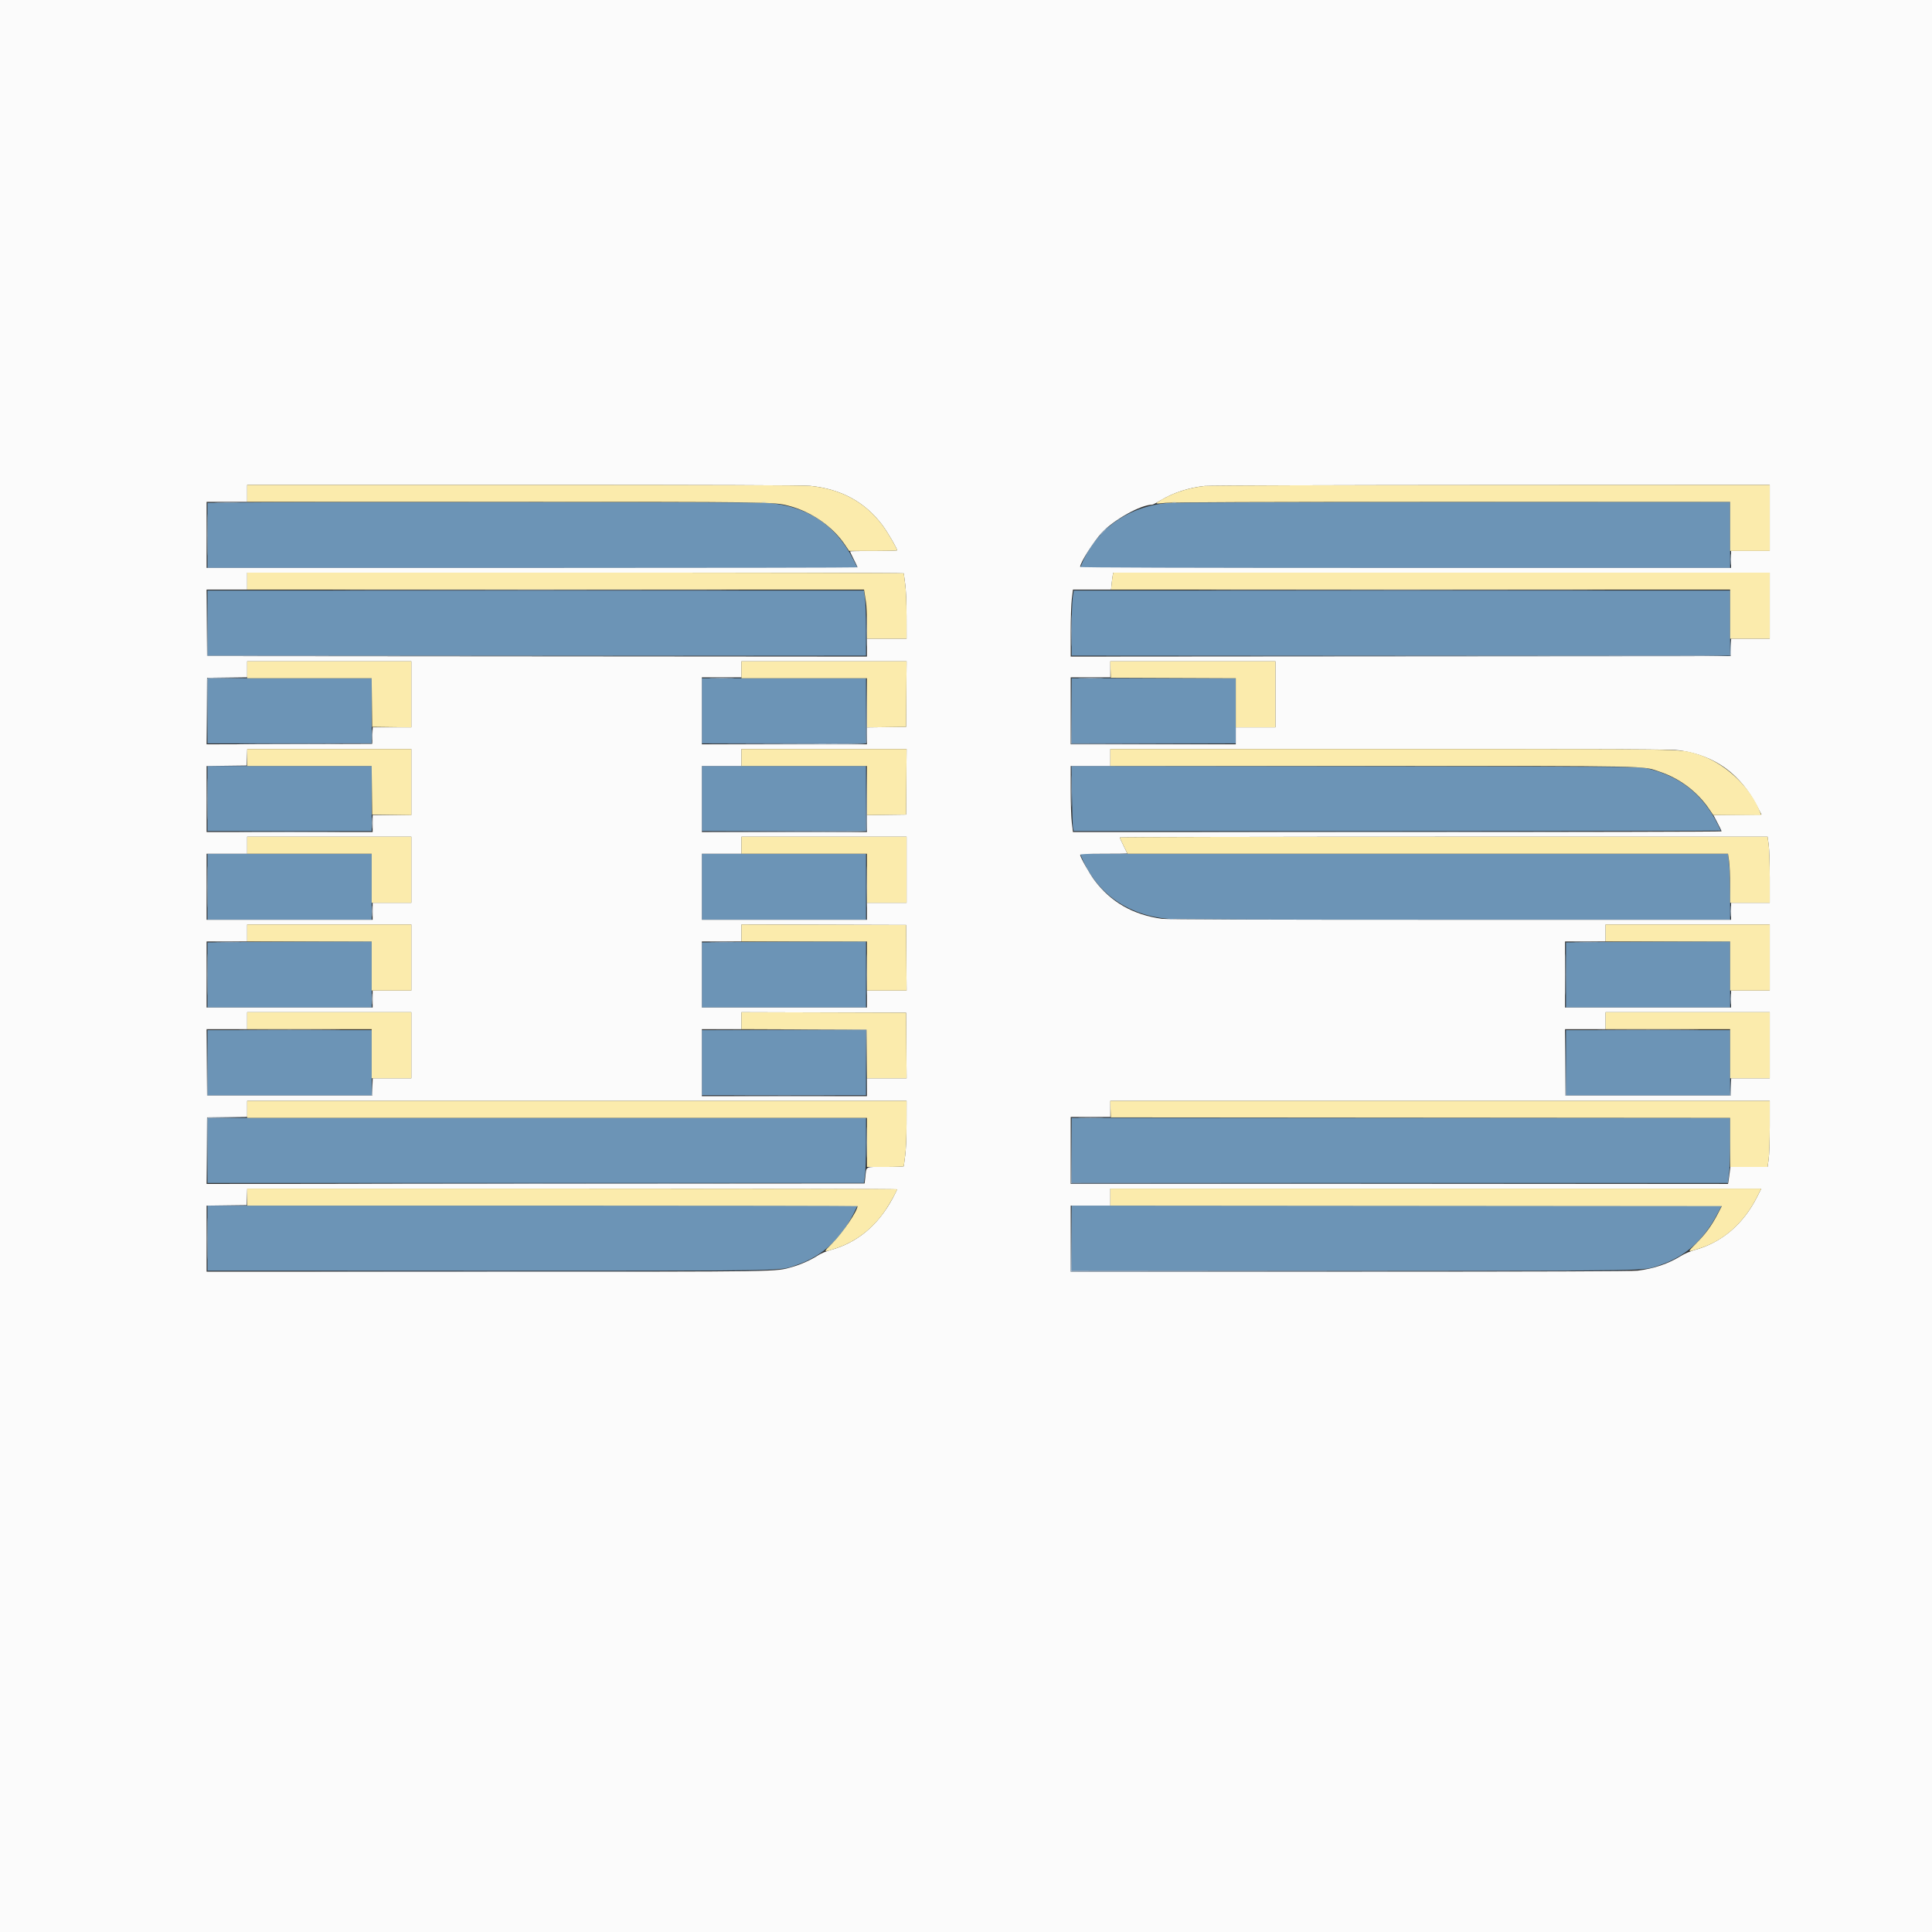 <svg id="svg" version="1.1" xmlns="http://www.w3.org/2000/svg" xmlns:xlink="http://www.w3.org/1999/xlink" width="400" height="400" viewBox="0, 0, 400,400"><rect x="0" y="0" width="400" height="400" fill="#333333" stroke="none"/><g id="svgg"><path id="path0" d="M47.021 104.053 L 42.969 104.109 42.969 110.844 L 42.969 117.578 110.256 117.578 L 177.543 117.578 176.680 115.869 C 173.027 108.632,167.193 104.784,158.852 104.106 C 156.655 103.928,59.218 103.881,47.021 104.053 M241.992 104.113 C 233.630 104.791,226.963 109.490,223.930 116.846 L 223.628 117.578 290.915 117.578 L 358.203 117.578 358.203 110.742 L 358.203 103.906 301.025 103.935 C 269.578 103.950,243.013 104.031,241.992 104.113 M42.969 129.004 L 42.969 135.742 111.133 135.742 L 179.297 135.742 179.297 130.477 C 179.297 127.581,179.198 124.548,179.078 123.738 L 178.859 122.266 110.914 122.266 L 42.969 122.266 42.969 129.004 M222.094 123.738 C 221.974 124.548,221.875 127.581,221.875 130.477 L 221.875 135.742 290.039 135.742 L 358.203 135.742 358.203 129.004 L 358.203 122.266 290.258 122.266 L 222.313 122.266 222.094 123.738 M42.969 147.168 L 42.969 153.906 59.961 153.906 L 76.953 153.906 76.953 147.168 L 76.953 140.430 59.961 140.430 L 42.969 140.430 42.969 147.168 M145.313 147.168 L 145.313 153.906 162.305 153.906 L 179.297 153.906 179.297 147.168 L 179.297 140.430 162.305 140.430 L 145.313 140.430 145.313 147.168 M221.875 147.168 L 221.875 153.906 238.867 153.906 L 255.859 153.906 255.859 147.168 L 255.859 140.430 238.867 140.430 L 221.875 140.430 221.875 147.168 M42.969 165.332 L 42.969 172.070 59.961 172.070 L 76.953 172.070 76.953 165.332 L 76.953 158.594 59.961 158.594 L 42.969 158.594 42.969 165.332 M145.313 165.332 L 145.313 172.070 162.305 172.070 L 179.297 172.070 179.297 165.332 L 179.297 158.594 162.305 158.594 L 145.313 158.594 145.313 165.332 M221.934 164.792 C 221.987 168.204,222.093 171.238,222.171 171.533 L 222.311 172.070 289.281 172.070 C 326.114 172.070,356.250 172.024,356.250 171.967 C 356.250 171.910,355.976 171.317,355.640 170.649 C 352.468 164.327,347.722 160.610,340.815 159.040 C 339.463 158.733,335.038 158.704,280.597 158.648 L 221.838 158.588 221.934 164.792 M42.969 183.594 L 42.969 190.430 59.961 190.430 L 76.953 190.430 76.953 183.594 L 76.953 176.758 59.961 176.758 L 42.969 176.758 42.969 183.594 M145.313 183.594 L 145.313 190.430 162.305 190.430 L 179.297 190.430 179.297 183.594 L 179.297 176.758 162.305 176.758 L 145.313 176.758 145.313 183.594 M223.933 177.490 C 227.039 184.943,233.439 189.488,241.879 190.235 C 243.232 190.355,265.423 190.427,301.123 190.428 L 358.203 190.430 358.203 185.325 C 358.203 182.511,358.100 179.443,357.973 178.489 L 357.742 176.758 290.685 176.758 L 223.628 176.758 223.933 177.490 M47.119 195.068 L 42.969 195.125 42.969 201.859 L 42.969 208.594 59.961 208.594 L 76.953 208.594 76.953 201.758 L 76.953 194.922 64.111 194.967 C 57.048 194.991,49.402 195.037,47.119 195.068 M149.463 195.068 L 145.313 195.125 145.313 201.859 L 145.313 208.594 162.305 208.594 L 179.297 208.594 179.297 201.758 L 179.297 194.922 166.455 194.967 C 159.392 194.991,151.746 195.037,149.463 195.068 M328.369 195.068 L 324.219 195.125 324.219 201.859 L 324.219 208.594 341.211 208.594 L 358.203 208.594 358.203 201.758 L 358.203 194.922 345.361 194.967 C 338.298 194.991,330.652 195.037,328.369 195.068 M42.969 220.020 L 42.969 226.758 59.961 226.758 L 76.953 226.758 76.953 220.020 L 76.953 213.281 59.961 213.281 L 42.969 213.281 42.969 220.020 M145.313 220.020 L 145.313 226.758 162.305 226.758 L 179.297 226.758 179.297 220.020 L 179.297 213.281 162.305 213.281 L 145.313 213.281 145.313 220.020 M324.219 220.020 L 324.219 226.758 341.211 226.758 L 358.203 226.758 358.203 220.020 L 358.203 213.281 341.211 213.281 L 324.219 213.281 324.219 220.020 M42.969 238.184 L 42.969 244.922 110.914 244.922 L 178.859 244.922 179.078 243.449 C 179.198 242.639,179.297 239.607,179.297 236.711 L 179.297 231.445 111.133 231.445 L 42.969 231.445 42.969 238.184 M221.875 238.184 L 221.875 244.922 289.809 244.922 L 357.742 244.922 357.973 243.191 C 358.099 242.239,358.203 239.206,358.203 236.452 L 358.203 231.445 290.039 231.445 L 221.875 231.445 221.875 238.184 M42.969 256.348 L 42.969 263.086 101.342 263.086 C 165.612 263.086,161.126 263.170,164.938 261.893 C 170.365 260.075,174.456 256.215,177.180 250.342 L 177.520 249.609 110.244 249.609 L 42.969 249.609 42.969 256.348 M221.875 256.348 L 221.875 263.086 280.127 263.085 C 343.450 263.084,339.973 263.143,343.415 262.019 C 348.742 260.280,352.588 256.928,355.467 251.514 L 356.480 249.609 289.178 249.609 L 221.875 249.609 221.875 256.348 " stroke="none" fill="#6c94b6" fill-rule="evenodd"></path><path id="path1" d="M0.000 200.000 L 0.000 400.000 200.000 400.000 L 400.000 400.000 400.000 200.000 L 400.000 0.000 200.000 0.000 L 0.000 0.000 0.000 200.000 M167.759 100.594 C 174.170 101.252,179.095 103.934,182.694 108.730 C 183.739 110.122,185.742 113.546,185.742 113.940 C 185.742 114.007,183.545 114.063,180.859 114.063 C 178.174 114.063,175.977 114.104,175.977 114.155 C 175.977 114.206,176.328 114.945,176.758 115.797 C 177.188 116.649,177.539 117.399,177.539 117.462 C 177.539 117.526,147.217 117.578,110.156 117.578 L 42.773 117.578 42.773 110.742 L 42.773 103.906 46.973 103.906 L 51.172 103.906 51.172 102.148 L 51.172 100.391 108.475 100.391 C 146.753 100.391,166.436 100.458,167.759 100.594 M366.406 107.227 L 366.406 114.063 362.402 114.063 L 358.398 114.063 358.398 115.820 L 358.398 117.578 291.016 117.578 C 245.130 117.578,223.633 117.514,223.633 117.378 C 223.633 116.492,226.399 112.130,228.146 110.263 C 230.665 107.570,236.216 104.492,238.553 104.492 C 238.692 104.492,239.522 104.061,240.400 103.534 C 242.973 101.987,246.165 100.956,249.436 100.614 C 250.337 100.520,277.024 100.431,308.740 100.417 L 366.406 100.391 366.406 107.227 M187.116 118.701 C 187.119 118.782,187.248 119.771,187.402 120.898 C 187.579 122.187,187.685 124.672,187.689 127.588 L 187.695 132.227 183.594 132.227 L 179.492 132.227 179.492 134.082 L 179.492 135.938 111.182 135.889 L 42.871 135.840 42.820 128.955 L 42.768 122.070 46.970 122.070 L 51.172 122.070 51.172 120.313 L 51.172 118.555 119.141 118.555 C 156.523 118.555,187.112 118.621,187.116 118.701 M366.406 125.391 L 366.406 132.227 362.410 132.227 L 358.413 132.227 358.357 134.033 L 358.301 135.840 289.990 135.889 L 221.680 135.938 221.678 130.908 C 221.677 128.142,221.782 125.022,221.912 123.975 L 222.147 122.070 226.090 122.070 L 230.033 122.070 230.168 120.752 C 230.242 120.027,230.350 119.236,230.407 118.994 L 230.511 118.555 298.459 118.555 L 366.406 118.555 366.406 125.391 M85.156 143.750 L 85.156 150.586 81.160 150.586 L 77.164 150.586 77.107 152.295 L 77.051 154.004 59.910 154.054 L 42.768 154.104 42.820 147.218 L 42.871 140.332 47.021 140.279 L 51.172 140.227 51.172 138.570 L 51.172 136.914 68.164 136.914 L 85.156 136.914 85.156 143.750 M187.649 143.701 L 187.598 150.488 183.545 150.541 L 179.492 150.594 179.492 152.348 L 179.492 154.102 162.402 154.102 L 145.313 154.102 145.313 147.168 L 145.313 140.234 149.414 140.234 L 153.516 140.234 153.516 138.574 L 153.516 136.914 170.608 136.914 L 187.700 136.914 187.649 143.701 M264.063 143.750 L 264.063 150.586 259.961 150.586 L 255.859 150.586 255.859 152.344 L 255.859 154.102 238.770 154.102 L 221.680 154.102 221.680 147.168 L 221.680 140.234 225.781 140.234 L 229.883 140.234 229.883 138.574 L 229.883 136.914 246.973 136.914 L 264.063 136.914 264.063 143.750 M85.156 161.914 L 85.156 168.750 81.152 168.750 L 77.148 168.750 77.148 170.508 L 77.148 172.266 59.961 172.266 L 42.773 172.266 42.773 165.434 L 42.773 158.602 46.924 158.549 L 51.074 158.496 51.131 156.787 L 51.187 155.078 68.172 155.078 L 85.156 155.078 85.156 161.914 M187.649 161.865 L 187.598 168.652 183.545 168.705 L 179.492 168.758 179.492 170.512 L 179.492 172.266 162.402 172.266 L 145.313 172.266 145.313 165.430 L 145.313 158.594 149.414 158.594 L 153.516 158.594 153.516 156.836 L 153.516 155.078 170.608 155.078 L 187.700 155.078 187.649 161.865 M347.852 155.366 C 355.162 156.489,360.270 160.187,363.776 166.895 L 364.695 168.652 359.720 168.704 L 354.745 168.756 355.589 170.365 C 356.054 171.249,356.436 172.039,356.440 172.119 C 356.443 172.200,326.228 172.266,289.296 172.266 L 222.147 172.266 221.912 170.361 C 221.782 169.314,221.677 166.238,221.678 163.525 L 221.680 158.594 225.781 158.594 L 229.883 158.594 229.883 156.836 L 229.883 155.078 287.939 155.079 C 337.849 155.080,346.256 155.120,347.852 155.366 M85.156 180.078 L 85.156 186.914 81.152 186.914 L 77.148 186.914 77.148 188.672 L 77.148 190.430 59.961 190.430 L 42.773 190.430 42.773 183.594 L 42.773 176.758 46.973 176.758 L 51.172 176.758 51.172 175.000 L 51.172 173.242 68.164 173.242 L 85.156 173.242 85.156 180.078 M187.695 180.078 L 187.695 186.914 183.594 186.914 L 179.492 186.914 179.492 188.672 L 179.492 190.430 162.402 190.430 L 145.313 190.430 145.313 183.594 L 145.313 176.758 149.414 176.758 L 153.516 176.758 153.516 175.000 L 153.516 173.242 170.605 173.242 L 187.695 173.242 187.695 180.078 M366.182 174.854 C 366.306 175.743,366.407 178.805,366.406 181.689 L 366.406 186.914 362.402 186.914 L 358.398 186.914 358.398 188.672 L 358.398 190.430 300.209 190.430 C 260.017 190.430,241.557 190.365,240.521 190.221 C 234.567 189.393,229.957 186.746,226.570 182.210 C 225.526 180.812,223.633 177.435,223.633 176.971 C 223.633 176.823,225.119 176.758,228.516 176.758 C 231.201 176.758,233.398 176.734,233.398 176.705 C 233.398 176.676,233.047 175.953,232.617 175.098 C 232.188 174.242,231.836 173.475,231.836 173.392 C 231.836 173.310,262.013 173.242,298.896 173.242 L 365.956 173.242 366.182 174.854 M85.156 198.242 L 85.156 205.078 81.152 205.078 L 77.148 205.078 77.148 206.836 L 77.148 208.594 59.961 208.594 L 42.773 208.594 42.773 201.758 L 42.773 194.922 46.973 194.922 L 51.172 194.922 51.172 193.164 L 51.172 191.406 68.164 191.406 L 85.156 191.406 85.156 198.242 M187.649 198.291 L 187.700 205.078 183.596 205.078 L 179.492 205.078 179.492 206.836 L 179.492 208.594 162.402 208.594 L 145.313 208.594 145.313 201.758 L 145.313 194.922 149.414 194.922 L 153.516 194.922 153.516 193.163 L 153.516 191.404 170.557 191.454 L 187.598 191.504 187.649 198.291 M366.406 198.242 L 366.406 205.078 362.402 205.078 L 358.398 205.078 358.398 206.836 L 358.398 208.594 341.211 208.594 L 324.023 208.594 324.023 201.758 L 324.023 194.922 328.223 194.922 L 332.422 194.922 332.422 193.164 L 332.422 191.406 349.414 191.406 L 366.406 191.406 366.406 198.242 M85.156 216.406 L 85.156 223.242 81.160 223.242 L 77.163 223.242 77.107 225.049 L 77.051 226.855 59.961 226.855 L 42.871 226.855 42.820 219.971 L 42.768 213.086 46.970 213.086 L 51.172 213.086 51.172 211.328 L 51.172 209.570 68.164 209.570 L 85.156 209.570 85.156 216.406 M187.649 216.455 L 187.700 223.242 183.596 223.242 L 179.492 223.242 179.492 225.098 L 179.492 226.953 162.402 226.953 L 145.313 226.953 145.313 220.020 L 145.313 213.086 149.414 213.086 L 153.516 213.086 153.516 211.327 L 153.516 209.568 170.557 209.618 L 187.598 209.668 187.649 216.455 M366.406 216.406 L 366.406 223.242 362.410 223.242 L 358.413 223.242 358.357 225.049 L 358.301 226.855 341.211 226.855 L 324.121 226.855 324.070 219.971 L 324.018 213.086 328.220 213.086 L 332.422 213.086 332.422 211.328 L 332.422 209.570 349.414 209.570 L 366.406 209.570 366.406 216.406 M187.689 232.568 C 187.685 235.484,187.579 237.969,187.402 239.258 C 187.248 240.386,187.119 241.375,187.116 241.455 C 187.112 241.536,185.397 241.602,183.305 241.602 C 178.946 241.602,179.429 241.351,179.151 243.750 L 179.003 245.020 110.886 245.069 L 42.768 245.118 42.820 238.233 L 42.871 231.348 47.021 231.295 L 51.172 231.242 51.172 229.586 L 51.172 227.930 119.434 227.930 L 187.695 227.930 187.689 232.568 M366.406 233.154 C 366.407 236.039,366.306 239.101,366.182 239.990 L 365.956 241.602 362.102 241.602 L 358.248 241.602 358.118 242.725 C 358.046 243.342,357.938 244.133,357.878 244.482 L 357.769 245.117 289.724 245.117 L 221.680 245.117 221.680 238.184 L 221.680 231.250 225.781 231.250 L 229.883 231.250 229.883 229.590 L 229.883 227.930 298.145 227.930 L 366.406 227.930 366.406 233.154 M185.739 246.240 C 185.737 246.321,185.335 247.133,184.845 248.046 C 181.820 253.681,177.483 257.303,171.969 258.797 C 171.094 259.035,169.955 259.519,169.374 259.901 C 167.949 260.838,165.784 261.814,164.049 262.301 C 160.407 263.324,163.343 263.279,100.830 263.280 L 42.773 263.281 42.773 256.449 L 42.773 249.617 46.924 249.564 L 51.074 249.512 51.131 247.803 L 51.187 246.094 118.465 246.094 C 155.467 246.094,185.741 246.160,185.739 246.240 M363.790 247.803 C 360.939 253.450,356.464 257.258,350.879 258.792 C 349.952 259.046,348.758 259.568,347.944 260.072 C 345.412 261.643,342.402 262.661,339.068 263.076 C 337.943 263.215,318.879 263.281,279.546 263.281 L 221.680 263.281 221.680 256.445 L 221.680 249.609 225.781 249.609 L 229.883 249.609 229.883 247.852 L 229.883 246.094 297.268 246.094 L 364.652 246.094 363.790 247.803 " stroke="none" fill="#fbfbfb" fill-rule="evenodd"></path><path id="path2" d="M51.172 102.148 L 51.172 103.906 104.598 103.906 C 159.592 103.906,160.159 103.914,163.190 104.689 C 167.956 105.908,172.392 108.976,174.979 112.842 L 175.796 114.063 180.769 114.063 C 183.504 114.063,185.742 114.007,185.742 113.940 C 185.742 113.546,183.739 110.122,182.694 108.730 C 179.095 103.934,174.170 101.252,167.759 100.594 C 166.436 100.458,146.753 100.391,108.475 100.391 L 51.172 100.391 51.172 102.148 M249.522 100.606 C 246.312 100.944,243.220 101.904,240.703 103.344 C 238.940 104.353,238.956 104.374,241.281 104.114 C 242.561 103.972,261.244 103.906,300.676 103.906 L 358.203 103.906 358.203 108.984 L 358.203 114.063 362.305 114.063 L 366.406 114.063 366.406 107.227 L 366.406 100.391 308.740 100.417 C 277.024 100.431,250.376 100.516,249.522 100.606 M51.172 120.313 L 51.172 122.070 115.030 122.070 L 178.889 122.070 178.987 122.705 C 179.041 123.054,179.177 123.918,179.289 124.625 C 179.401 125.332,179.492 127.332,179.492 129.069 L 179.492 132.227 183.594 132.227 L 187.695 132.227 187.689 127.588 C 187.685 124.672,187.579 122.187,187.402 120.898 C 187.248 119.771,187.119 118.782,187.116 118.701 C 187.112 118.621,156.523 118.555,119.141 118.555 L 51.172 118.555 51.172 120.313 M230.407 118.994 C 230.350 119.236,230.242 120.027,230.168 120.752 L 230.033 122.070 294.118 122.070 L 358.203 122.070 358.203 127.148 L 358.203 132.227 362.305 132.227 L 366.406 132.227 366.406 125.391 L 366.406 118.555 298.459 118.555 L 230.511 118.555 230.407 118.994 M51.172 138.672 L 51.172 140.430 64.059 140.430 L 76.947 140.430 76.999 145.459 L 77.051 150.488 81.104 150.541 L 85.156 150.594 85.156 143.754 L 85.156 136.914 68.164 136.914 L 51.172 136.914 51.172 138.672 M153.516 138.672 L 153.516 140.430 166.504 140.430 L 179.492 140.430 179.492 145.512 L 179.492 150.594 183.545 150.541 L 187.598 150.488 187.649 143.701 L 187.700 136.914 170.608 136.914 L 153.516 136.914 153.516 138.672 M229.924 138.623 L 229.980 140.332 242.920 140.382 L 255.859 140.432 255.859 145.509 L 255.859 150.586 259.961 150.586 L 264.063 150.586 264.063 143.750 L 264.063 136.914 246.965 136.914 L 229.868 136.914 229.924 138.623 M51.172 156.836 L 51.172 158.594 64.059 158.594 L 76.947 158.594 76.999 163.623 L 77.051 168.652 81.104 168.705 L 85.156 168.758 85.156 161.918 L 85.156 155.078 68.164 155.078 L 51.172 155.078 51.172 156.836 M153.516 156.836 L 153.516 158.594 166.504 158.594 L 179.492 158.594 179.492 163.676 L 179.492 168.758 183.545 168.705 L 187.598 168.652 187.649 161.865 L 187.700 155.078 170.608 155.078 L 153.516 155.078 153.516 156.836 M229.883 156.836 L 229.883 158.594 283.936 158.595 C 343.303 158.596,339.889 158.529,343.614 159.774 C 347.797 161.172,351.449 163.931,353.878 167.529 L 354.702 168.750 359.670 168.750 L 364.639 168.750 364.435 168.213 C 362.348 162.719,356.776 157.639,351.079 156.037 C 347.531 155.039,350.292 155.081,287.939 155.079 L 229.883 155.078 229.883 156.836 M51.172 175.000 L 51.172 176.758 64.063 176.758 L 76.953 176.758 76.953 181.836 L 76.953 186.914 81.055 186.914 L 85.156 186.914 85.156 180.078 L 85.156 173.242 68.164 173.242 L 51.172 173.242 51.172 175.000 M153.516 175.000 L 153.516 176.758 166.504 176.758 L 179.492 176.758 179.492 181.836 L 179.492 186.914 183.594 186.914 L 187.695 186.914 187.695 180.078 L 187.695 173.242 170.605 173.242 L 153.516 173.242 153.516 175.000 M231.836 173.381 C 231.836 173.458,232.197 174.249,232.638 175.139 L 233.440 176.758 295.602 176.758 L 357.765 176.758 357.984 178.231 C 358.105 179.041,358.203 181.326,358.203 183.309 L 358.203 186.914 362.305 186.914 L 366.406 186.914 366.406 181.689 C 366.407 178.805,366.306 175.743,366.182 174.854 L 365.956 173.242 298.896 173.242 C 262.013 173.242,231.836 173.305,231.836 173.381 M51.172 193.164 L 51.172 194.922 64.063 194.922 L 76.953 194.922 76.953 200.000 L 76.953 205.078 81.055 205.078 L 85.156 205.078 85.156 198.242 L 85.156 191.406 68.164 191.406 L 51.172 191.406 51.172 193.164 M153.516 193.163 L 153.516 194.922 166.504 194.922 L 179.492 194.922 179.492 200.000 L 179.492 205.078 183.596 205.078 L 187.700 205.078 187.649 198.291 L 187.598 191.504 170.557 191.454 L 153.516 191.404 153.516 193.163 M332.422 193.164 L 332.422 194.922 345.313 194.922 L 358.203 194.922 358.203 200.000 L 358.203 205.078 362.305 205.078 L 366.406 205.078 366.406 198.242 L 366.406 191.406 349.414 191.406 L 332.422 191.406 332.422 193.164 M51.172 211.328 L 51.172 213.086 64.063 213.086 L 76.953 213.086 76.953 218.164 L 76.953 223.242 81.055 223.242 L 85.156 223.242 85.156 216.406 L 85.156 209.570 68.164 209.570 L 51.172 209.570 51.172 211.328 M153.516 211.326 L 153.516 213.083 166.455 213.133 L 179.395 213.184 179.447 218.213 L 179.499 223.242 183.600 223.242 L 187.700 223.242 187.649 216.455 L 187.598 209.668 170.557 209.618 L 153.516 209.568 153.516 211.326 M332.422 211.328 L 332.422 213.086 345.313 213.086 L 358.203 213.086 358.203 218.164 L 358.203 223.242 362.305 223.242 L 366.406 223.242 366.406 216.406 L 366.406 209.570 349.414 209.570 L 332.422 209.570 332.422 211.328 M51.172 229.688 L 51.172 231.445 115.332 231.445 L 179.492 231.445 179.492 236.523 L 179.492 241.602 183.301 241.602 C 185.396 241.602,187.112 241.536,187.116 241.455 C 187.119 241.375,187.248 240.386,187.402 239.258 C 187.579 237.969,187.685 235.484,187.689 232.568 L 187.695 227.930 119.434 227.930 L 51.172 227.930 51.172 229.688 M229.924 229.639 L 229.980 231.348 294.092 231.397 L 358.203 231.446 358.203 236.524 L 358.203 241.602 362.080 241.602 L 365.956 241.602 366.182 239.990 C 366.306 239.101,366.407 236.039,366.406 233.154 L 366.406 227.930 298.137 227.930 L 229.868 227.930 229.924 229.639 M51.172 247.852 L 51.172 249.609 114.355 249.609 C 149.106 249.609,177.539 249.656,177.539 249.712 C 177.539 250.724,174.456 255.272,172.345 257.374 C 170.351 259.360,170.341 259.344,173.047 258.461 C 177.267 257.083,180.849 254.294,183.448 250.363 C 184.399 248.925,185.742 246.485,185.742 246.197 C 185.742 246.140,155.464 246.094,118.457 246.094 L 51.172 246.094 51.172 247.852 M229.883 247.851 L 229.883 249.609 293.184 249.658 L 356.485 249.707 355.711 251.202 C 354.407 253.723,353.127 255.486,351.230 257.377 C 349.240 259.361,349.224 259.335,351.907 258.468 C 356.988 256.827,361.095 253.140,363.790 247.803 L 364.652 246.094 297.268 246.094 L 229.883 246.094 229.883 247.851 " stroke="none" fill="#fbebac" fill-rule="evenodd"></path><path id="path3" d="M44.981 104.052 C 46.142 104.087,47.988 104.087,49.083 104.052 C 50.178 104.017,49.229 103.989,46.973 103.989 C 44.717 103.989,43.821 104.018,44.981 104.052 M157.766 104.044 C 158.009 104.091,158.360 104.089,158.547 104.040 C 158.734 103.992,158.535 103.953,158.105 103.956 C 157.676 103.958,157.523 103.998,157.766 104.044 M242.727 104.044 C 242.970 104.091,243.321 104.089,243.508 104.040 C 243.695 103.992,243.496 103.953,243.066 103.956 C 242.637 103.958,242.484 103.998,242.727 104.044 M228.516 109.863 C 228.041 110.347,227.697 110.742,227.751 110.742 C 227.804 110.742,228.237 110.347,228.711 109.863 C 229.185 109.380,229.530 108.984,229.476 108.984 C 229.422 108.984,228.990 109.380,228.516 109.863 M76.904 122.217 C 95.623 122.244,126.252 122.244,144.971 122.217 C 163.689 122.189,148.374 122.167,110.938 122.167 C 73.501 122.167,58.186 122.189,76.904 122.217 M256.201 122.217 C 274.919 122.244,305.549 122.244,324.268 122.217 C 342.986 122.189,327.671 122.167,290.234 122.167 C 252.798 122.167,237.483 122.189,256.201 122.217 M179.382 130.566 C 179.382 133.467,179.409 134.681,179.443 133.264 C 179.476 131.847,179.476 129.474,179.443 127.990 C 179.410 126.507,179.382 127.666,179.382 130.566 M221.765 130.566 C 221.765 133.467,221.792 134.681,221.826 133.264 C 221.859 131.847,221.859 129.474,221.826 127.990 C 221.793 126.507,221.765 127.666,221.765 130.566 M179.343 147.118 L 179.297 153.904 162.256 153.955 L 145.215 154.006 162.262 154.054 C 175.803 154.092,179.329 154.051,179.403 153.856 C 179.455 153.721,179.473 150.623,179.443 146.971 L 179.389 140.332 179.343 147.118 M221.773 147.168 L 221.777 154.004 238.867 154.006 L 255.957 154.007 238.919 153.956 L 221.880 153.904 221.825 147.118 L 221.770 140.332 221.773 147.168 M51.416 154.053 C 56.116 154.082,63.806 154.082,68.506 154.053 C 73.206 154.024,69.360 154.000,59.961 154.000 C 50.562 154.000,46.716 154.024,51.416 154.053 M179.343 165.282 L 179.297 172.068 162.256 172.119 L 145.215 172.170 162.262 172.218 C 175.803 172.256,179.329 172.215,179.403 172.020 C 179.455 171.885,179.473 168.787,179.443 165.135 L 179.389 158.496 179.343 165.282 M221.765 163.770 C 221.765 166.670,221.792 167.884,221.826 166.467 C 221.859 165.050,221.859 162.677,221.826 161.193 C 221.793 159.710,221.765 160.869,221.765 163.770 M51.416 172.217 C 56.116 172.246,63.806 172.246,68.506 172.217 C 73.206 172.188,69.360 172.164,59.961 172.164 C 50.562 172.164,46.716 172.188,51.416 172.217 M255.697 172.217 C 274.138 172.244,304.372 172.244,322.885 172.217 C 341.397 172.189,326.309 172.167,289.355 172.167 C 252.402 172.167,237.256 172.189,255.697 172.217 M179.385 183.594 C 179.385 187.407,179.411 188.967,179.443 187.061 C 179.475 185.154,179.475 182.034,179.443 180.127 C 179.411 178.220,179.385 179.780,179.385 183.594 M242.236 190.369 C 242.424 190.418,242.732 190.418,242.920 190.369 C 243.108 190.320,242.954 190.280,242.578 190.280 C 242.202 190.280,242.048 190.320,242.236 190.369 M44.971 195.068 C 46.125 195.102,48.015 195.102,49.170 195.068 C 50.325 195.033,49.380 195.005,47.070 195.005 C 44.761 195.005,43.816 195.033,44.971 195.068 M147.314 195.068 C 148.469 195.102,150.359 195.102,151.514 195.068 C 152.668 195.033,151.724 195.005,149.414 195.005 C 147.104 195.005,146.160 195.033,147.314 195.068 M179.385 201.758 C 179.385 205.571,179.411 207.131,179.443 205.225 C 179.475 203.318,179.475 200.198,179.443 198.291 C 179.411 196.384,179.385 197.944,179.385 201.758 M326.221 195.068 C 327.375 195.102,329.265 195.102,330.420 195.068 C 331.575 195.033,330.630 195.005,328.320 195.005 C 326.011 195.005,325.066 195.033,326.221 195.068 M51.416 213.232 C 56.116 213.262,63.806 213.262,68.506 213.232 C 73.206 213.203,69.360 213.179,59.961 213.179 C 50.562 213.179,46.716 213.203,51.416 213.232 M162.253 213.232 L 179.292 213.283 179.347 220.021 L 179.402 226.758 179.398 219.971 L 179.395 213.184 162.305 213.182 L 145.215 213.180 162.253 213.232 M332.666 213.232 C 337.366 213.262,345.056 213.262,349.756 213.232 C 354.456 213.203,350.610 213.179,341.211 213.179 C 331.812 213.179,327.966 213.203,332.666 213.232 M179.382 236.523 C 179.382 239.370,179.409 240.535,179.443 239.111 C 179.476 237.688,179.476 235.359,179.443 233.936 C 179.409 232.512,179.382 233.677,179.382 236.523 M221.773 238.184 L 221.777 245.020 289.795 245.020 L 357.813 245.020 289.846 244.971 L 221.880 244.921 221.825 238.134 L 221.770 231.348 221.773 238.184 M76.904 245.068 C 95.623 245.096,126.252 245.096,144.971 245.068 C 163.689 245.041,148.374 245.018,110.938 245.018 C 73.501 245.018,58.186 245.041,76.904 245.068 M221.726 256.396 L 221.680 263.281 279.639 263.233 L 337.598 263.184 279.739 263.135 L 221.880 263.085 221.826 256.299 L 221.772 249.512 221.726 256.396 M71.826 263.232 C 87.751 263.260,113.811 263.260,129.736 263.232 C 145.662 263.205,132.632 263.182,100.781 263.182 C 68.931 263.182,55.901 263.205,71.826 263.232 " stroke="none" fill="#abc4dc" fill-rule="evenodd"></path><path id="path4" d="M42.861 110.742 C 42.861 114.556,42.888 116.116,42.920 114.209 C 42.952 112.302,42.952 109.182,42.920 107.275 C 42.888 105.369,42.861 106.929,42.861 110.742 M358.274 115.820 C 358.274 116.841,358.306 117.258,358.347 116.748 C 358.387 116.238,358.387 115.403,358.347 114.893 C 358.306 114.382,358.274 114.800,358.274 115.820 M42.867 128.906 L 42.871 135.840 111.230 135.840 L 179.590 135.841 111.282 135.791 L 42.974 135.742 42.919 128.857 L 42.863 121.973 42.867 128.906 M358.243 133.935 L 358.203 135.742 289.893 135.791 L 221.582 135.840 289.899 135.889 C 346.689 135.929,358.232 135.894,358.315 135.677 C 358.370 135.534,358.385 134.677,358.349 133.773 L 358.283 132.129 358.243 133.935 M42.862 140.480 C 42.811 140.615,42.793 143.757,42.822 147.462 L 42.876 154.199 42.923 147.318 L 42.969 140.437 47.119 140.381 L 51.270 140.324 47.113 140.279 C 43.924 140.245,42.935 140.291,42.862 140.480 M147.314 140.380 C 148.469 140.415,150.359 140.415,151.514 140.380 C 152.668 140.346,151.724 140.317,149.414 140.317 C 147.104 140.317,146.160 140.346,147.314 140.380 M223.671 140.380 C 224.820 140.414,226.753 140.415,227.968 140.380 C 229.182 140.346,228.242 140.318,225.879 140.318 C 223.516 140.317,222.522 140.346,223.671 140.380 M77.024 152.148 C 77.024 153.169,77.056 153.586,77.097 153.076 C 77.137 152.566,77.137 151.731,77.097 151.221 C 77.056 150.710,77.024 151.128,77.024 152.148 M42.861 165.430 C 42.861 169.243,42.888 170.803,42.920 168.896 C 42.952 166.990,42.952 163.870,42.920 161.963 C 42.888 160.056,42.861 161.616,42.861 165.430 M77.024 170.410 C 77.025 171.484,77.058 171.899,77.097 171.331 C 77.137 170.764,77.137 169.885,77.096 169.378 C 77.056 168.872,77.024 169.336,77.024 170.410 M42.861 183.594 C 42.861 187.407,42.888 188.967,42.920 187.061 C 42.952 185.154,42.952 182.034,42.920 180.127 C 42.888 178.220,42.861 179.780,42.861 183.594 M77.024 188.672 C 77.024 189.692,77.056 190.110,77.097 189.600 C 77.137 189.089,77.137 188.254,77.097 187.744 C 77.056 187.234,77.024 187.651,77.024 188.672 M358.274 188.672 C 358.274 189.692,358.306 190.110,358.347 189.600 C 358.387 189.089,358.387 188.254,358.347 187.744 C 358.306 187.234,358.274 187.651,358.274 188.672 M42.861 201.758 C 42.861 205.571,42.888 207.131,42.920 205.225 C 42.952 203.318,42.952 200.198,42.920 198.291 C 42.888 196.384,42.861 197.944,42.861 201.758 M324.111 201.758 C 324.111 205.571,324.138 207.131,324.170 205.225 C 324.202 203.318,324.202 200.198,324.170 198.291 C 324.138 196.384,324.111 197.944,324.111 201.758 M77.024 206.836 C 77.024 207.856,77.056 208.274,77.097 207.764 C 77.137 207.253,77.137 206.418,77.097 205.908 C 77.056 205.398,77.024 205.815,77.024 206.836 M358.274 206.836 C 358.274 207.856,358.306 208.274,358.347 207.764 C 358.387 207.253,358.387 206.418,358.347 205.908 C 358.306 205.398,358.274 205.815,358.274 206.836 M42.867 219.922 L 42.871 226.855 59.961 226.855 L 77.051 226.855 77.063 225.000 L 77.075 223.145 77.007 224.951 L 76.938 226.758 59.956 226.758 L 42.974 226.758 42.919 219.873 L 42.863 212.988 42.867 219.922 M324.117 219.922 L 324.121 226.855 341.211 226.855 L 358.301 226.855 358.313 225.000 L 358.325 223.145 358.257 224.951 L 358.188 226.758 341.206 226.758 L 324.224 226.758 324.169 219.873 L 324.113 212.988 324.117 219.922 M153.872 226.904 C 158.634 226.933,166.368 226.933,171.060 226.904 C 175.751 226.875,171.855 226.851,162.402 226.851 C 152.949 226.851,149.111 226.875,153.872 226.904 M42.862 231.495 C 42.811 231.630,42.793 234.772,42.822 238.478 L 42.876 245.215 42.923 238.334 L 42.969 231.453 47.119 231.396 L 51.270 231.339 47.113 231.295 C 43.924 231.260,42.935 231.307,42.862 231.495 M223.671 231.396 C 224.820 231.430,226.753 231.430,227.968 231.396 C 229.182 231.362,228.242 231.333,225.879 231.333 C 223.516 231.333,222.522 231.361,223.671 231.396 M42.861 256.445 C 42.861 260.259,42.888 261.819,42.920 259.912 C 42.952 258.005,42.952 254.885,42.920 252.979 C 42.888 251.072,42.861 252.632,42.861 256.445 " stroke="none" fill="#cadae9" fill-rule="evenodd"></path></g></svg>